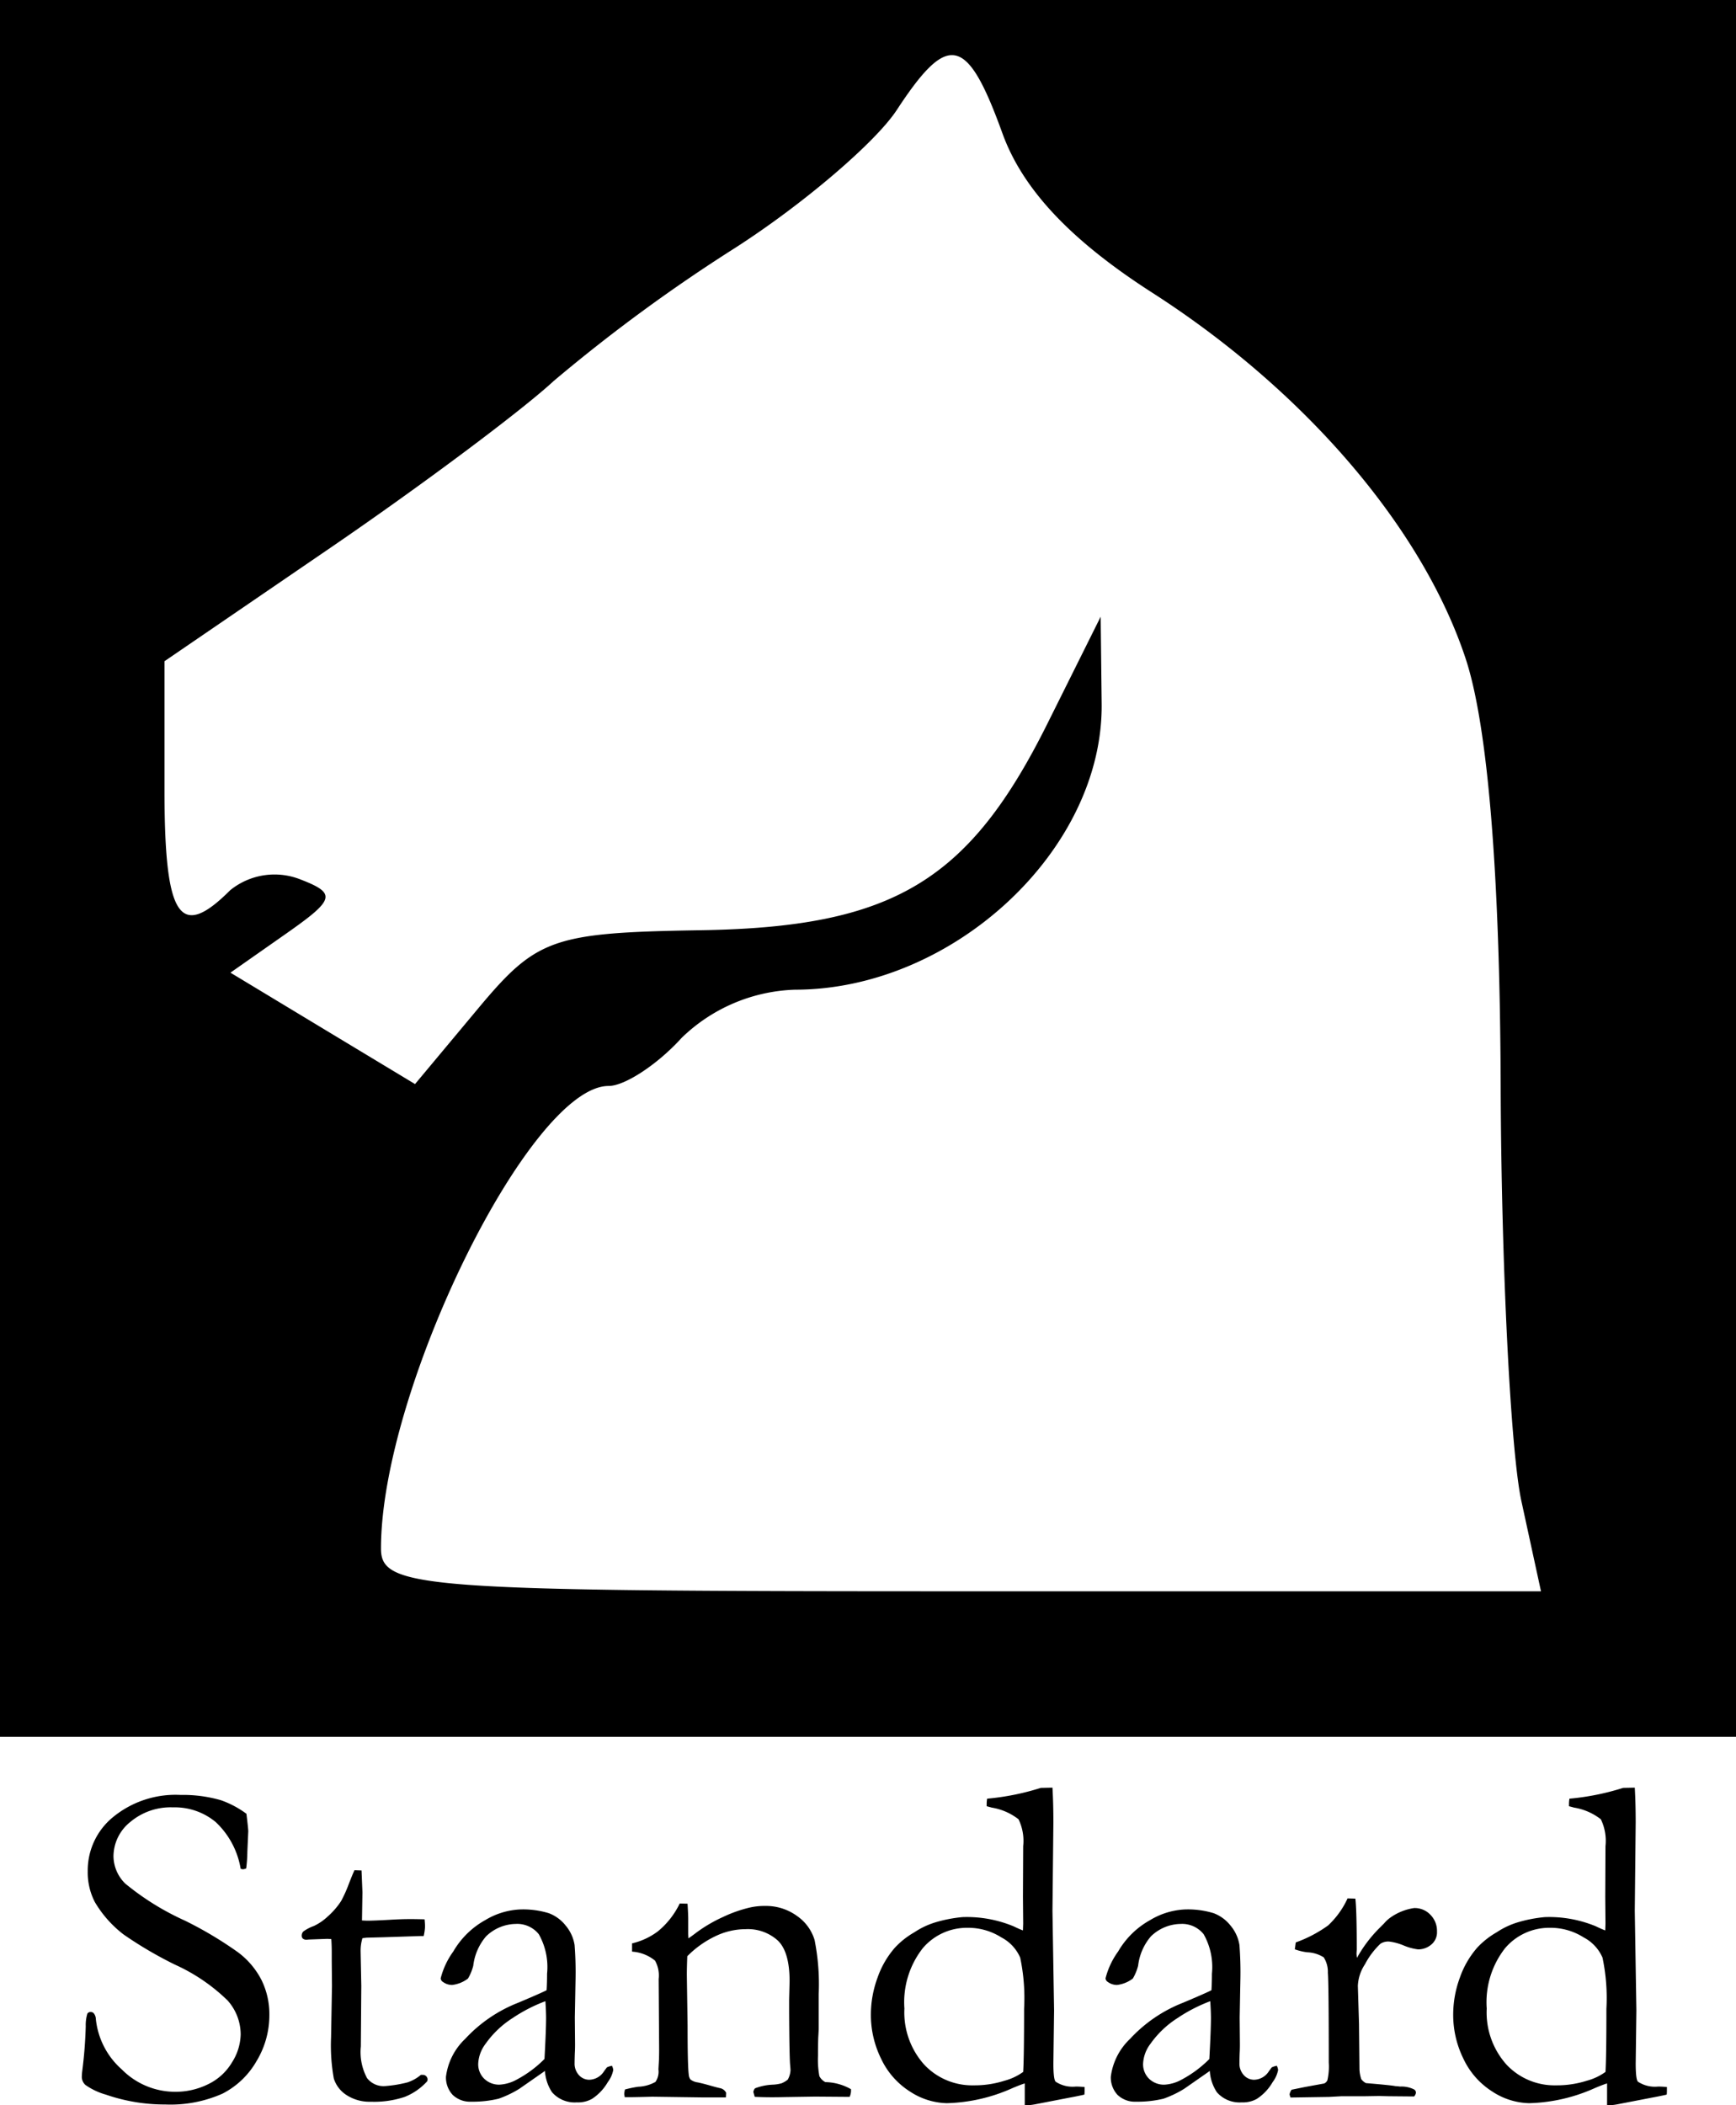 <svg xmlns="http://www.w3.org/2000/svg" width="150" height="181.828" viewBox="0 0 150 181.828">
    <g id="layer1" transform="translate(-0.306 -0.367)">
        <g id="g32" transform="translate(-23.283 -10.054)">
            <path id="rect910" d="M23.589,10.421v150h150v-150Zm82.191,4.764c1.512-.064,2.756,2.136,4.425,6.753,1.746,4.828,5.893,9.238,12.941,13.76,13.191,8.465,23.34,20.307,27.081,31.6,1.916,5.784,2.965,18.569,3.028,36.909.053,15.433.858,31.568,1.79,35.855l1.694,7.794H106.624c-46.687,0-50.116-.253-50.116-3.7,0-13.743,12.9-39.945,19.671-39.945,1.4,0,4.242-1.871,6.311-4.157a14.735,14.735,0,0,1,9.779-4.157c13.677,0,26.653-12.092,26.51-24.7l-.086-7.514L114.1,72.9c-6.8,13.667-13.381,17.594-29.93,17.86-12.82.206-14.2.69-19.264,6.755l-5.455,6.533L51.477,99.24,43.5,94.426l4.784-3.351c4.291-3.006,4.412-3.494,1.168-4.738a6.084,6.084,0,0,0-5.971.967c-4.381,4.381-5.68,2.389-5.68-8.71V67.529l14.3-9.772c7.866-5.375,16.567-11.871,19.334-14.435A143.631,143.631,0,0,1,87.107,31.832c5.85-3.754,12.137-9.115,13.97-11.913,2.014-3.074,3.45-4.682,4.7-4.735Z"/>
            <g id="text916">
                <path id="path848" d="M44.883,167.071q.158,1.307.158,1.505l-.079,1.763a12.881,12.881,0,0,1-.1,1.446.768.768,0,0,1-.3.079l-.178-.04a7.139,7.139,0,0,0-2.159-4.041,5.527,5.527,0,0,0-3.685-1.268,5.413,5.413,0,0,0-3.7,1.268,3.826,3.826,0,0,0-1.446,2.952,3.364,3.364,0,0,0,1.01,2.357,22.979,22.979,0,0,0,5.17,3.209A32.992,32.992,0,0,1,44.11,179a6.925,6.925,0,0,1,2.06,2.4,6.646,6.646,0,0,1,.693,3.051,7.65,7.65,0,0,1-1.109,3.982,7.118,7.118,0,0,1-2.952,2.813,11.093,11.093,0,0,1-4.933.931,15.548,15.548,0,0,1-5.131-.852,5.817,5.817,0,0,1-1.763-.832.947.947,0,0,1-.317-.674,4.924,4.924,0,0,1,.04-.555,38.123,38.123,0,0,0,.3-3.843,3.419,3.419,0,0,1,.139-1.09.312.312,0,0,1,.3-.139.321.321,0,0,1,.277.139.822.822,0,0,1,.158.475,6.716,6.716,0,0,0,2.258,4.358A6.468,6.468,0,0,0,38.7,191.08a6.332,6.332,0,0,0,2.872-.654,4.822,4.822,0,0,0,2.06-1.882,4.68,4.68,0,0,0,.753-2.417,4.421,4.421,0,0,0-1.129-2.932,15.842,15.842,0,0,0-4.536-3.09,34.3,34.3,0,0,1-4.437-2.6,9.779,9.779,0,0,1-2.5-2.813,5.59,5.59,0,0,1-.614-2.674,5.949,5.949,0,0,1,2.179-4.655,8.517,8.517,0,0,1,5.844-1.921,11.813,11.813,0,0,1,3.486.456,8.3,8.3,0,0,1,2.2,1.169Z"/>
                <path id="path850" d="M54.213,171.944l.614.02.079,1.882-.04,2.437q.376.02.475.02.515,0,1.961-.079.931-.059,1.783-.059.4,0,1.189.02.04.4.04.634a4.365,4.365,0,0,1-.119.812h-.337l-3.07.1-1.525.04-.357.04a3.775,3.775,0,0,0-.158,1.149l.059,2.971-.04,5.23a4.763,4.763,0,0,0,.535,2.734,1.8,1.8,0,0,0,1.545.693,11,11,0,0,0,1.941-.317,3.467,3.467,0,0,0,1.169-.654h.178a.406.406,0,0,1,.4.4l-.02.139a5.23,5.23,0,0,1-1.961,1.367,8.351,8.351,0,0,1-2.912.416,3.651,3.651,0,0,1-2.139-.594,2.65,2.65,0,0,1-1.07-1.406,16.085,16.085,0,0,1-.238-3.546l.079-4.457-.02-2.139V179q0-.555-.04-1.109l-.337-.02-1.624.059-.158.02a.512.512,0,0,1-.337-.1.324.324,0,0,1-.1-.238.509.509,0,0,1,.139-.376,3.615,3.615,0,0,1,.911-.475,4.643,4.643,0,0,0,1.189-.812,6.587,6.587,0,0,0,1.169-1.347,11.727,11.727,0,0,0,.674-1.505q.317-.812.475-1.149Z"/>
                <path id="path852" d="M76.459,188.822a1.049,1.049,0,0,1,.119.376,2.554,2.554,0,0,1-.475,1.05,4.265,4.265,0,0,1-1.367,1.446,2.458,2.458,0,0,1-1.307.3,2.6,2.6,0,0,1-2.139-.872,3.711,3.711,0,0,1-.614-1.842l-2.219,1.545a9.117,9.117,0,0,1-1.783.852,9.552,9.552,0,0,1-2.377.258,2.168,2.168,0,0,1-1.6-.594,2.2,2.2,0,0,1-.574-1.565,5.434,5.434,0,0,1,1.664-3.269,12.365,12.365,0,0,1,4.556-3.11q2.021-.852,2.476-1.09.04-.654.04-1.426a5.765,5.765,0,0,0-.713-3.407,2.383,2.383,0,0,0-2-.891,3.76,3.76,0,0,0-2.555,1.07,4.736,4.736,0,0,0-1.109,2.536,4.2,4.2,0,0,1-.456,1.109,2.773,2.773,0,0,1-1.367.555,1.322,1.322,0,0,1-.792-.258.39.39,0,0,1-.2-.317,6.794,6.794,0,0,1,1.09-2.318,7.271,7.271,0,0,1,2.773-2.714,6.377,6.377,0,0,1,2.932-.911,7.58,7.58,0,0,1,2.536.317,3.347,3.347,0,0,1,1.466,1.07,3.44,3.44,0,0,1,.773,1.684,30.96,30.96,0,0,1,.079,3.11l-.059,3.15.02,2.3q0,.456-.02.773-.02.574-.02.852a1.461,1.461,0,0,0,.376,1.05,1.189,1.189,0,0,0,.891.4,1.554,1.554,0,0,0,1.288-.753l.238-.317a1.848,1.848,0,0,1,.436-.139Zm-5.824-.574q.139-2.516.139-3.546,0-.535-.059-1.446A13.592,13.592,0,0,0,67.9,184.7a8.346,8.346,0,0,0-2.357,2.238,3.056,3.056,0,0,0-.634,1.723,1.747,1.747,0,0,0,.515,1.288,1.839,1.839,0,0,0,1.327.515,3.462,3.462,0,0,0,1.486-.436,9.924,9.924,0,0,0,2.4-1.783Z"/>
                <path id="path854" d="M77.588,190.882a9.675,9.675,0,0,1,1.149-.238,3.313,3.313,0,0,0,1.486-.416,1.562,1.562,0,0,0,.258-1.09l.04-.713q.02-.4.02-1.01l-.04-6.081a2.616,2.616,0,0,0-.317-1.585,3.489,3.489,0,0,0-1.981-.773v-.713a5.991,5.991,0,0,0,2.219-1.03,7.1,7.1,0,0,0,1.9-2.417l.674.02q.059.931.059,1.327v1.307l.02.357q.238-.158.555-.4a12.58,12.58,0,0,1,2.437-1.446,11.4,11.4,0,0,1,2.219-.792,5.56,5.56,0,0,1,1.387-.158,4.54,4.54,0,0,1,2.793.872,3.891,3.891,0,0,1,1.506,2.06,19.441,19.441,0,0,1,.357,4.675v2.991q0,.119-.04.792-.02.674-.02,1.545a7.726,7.726,0,0,0,.119,1.763,1.185,1.185,0,0,0,.515.515,4.65,4.65,0,0,1,2.219.614v.158a1.394,1.394,0,0,1-.119.5h-.376l-2.615-.02-2.575.04q-1.426.04-2.635-.02l-.119-.416a.619.619,0,0,1,.139-.317,4.786,4.786,0,0,1,1.506-.317,3.334,3.334,0,0,0,.792-.119,2.22,2.22,0,0,0,.535-.317,1.869,1.869,0,0,0,.238-.792q0-.139-.04-.555-.059-.911-.079-4.536v-1.03l.04-1.585q0-2.555-1.03-3.526a3.851,3.851,0,0,0-2.753-.971,6.053,6.053,0,0,0-2.6.594,8.6,8.6,0,0,0-2.456,1.743q-.04.951-.04,1.624L83,185.375q0,3.427.1,4.2a.881.881,0,0,0,.139.436,1.314,1.314,0,0,0,.634.258q.475.1,1.09.277.634.178.832.218a.745.745,0,0,1,.535.4l-.02.4h-2.08l-4.279-.059q-1.486.04-1.882.04h-.5l-.04-.258a1.908,1.908,0,0,1,.059-.4Z"/>
                <path id="path856" d="M111.977,177.134l.02-.574-.02-2.318.02-4.378a4.275,4.275,0,0,0-.4-2.318,5.073,5.073,0,0,0-2.318-1.01q-.139-.04-.436-.119V166.2a2.669,2.669,0,0,1,.04-.436,21.567,21.567,0,0,0,4.635-.931l1.01-.02q.079,1.347.079,3.011l-.079,7.627.139,8.6-.059,4.576q0,1.406.2,1.585a2.669,2.669,0,0,0,1.743.416q.277,0,.753.04v.357a2.4,2.4,0,0,1-.02.3q-.614.139-1.268.258l-2.872.555a5.791,5.791,0,0,1-1.01.119v-1.9q-.337.1-1.05.4a14.711,14.711,0,0,1-5.685,1.307,6.022,6.022,0,0,1-3.189-1.01,6.736,6.736,0,0,1-2.5-2.853,8.545,8.545,0,0,1-.872-3.724,9.246,9.246,0,0,1,.574-3.249,7.857,7.857,0,0,1,1.506-2.6,7.12,7.12,0,0,1,1.684-1.327,6.831,6.831,0,0,1,1.8-.852,11.966,11.966,0,0,1,2.357-.456,10.564,10.564,0,0,1,4.4.792q.535.258.812.357Zm.02,12.242q.079-1.327.079-5.467a16.95,16.95,0,0,0-.337-4.417,3.574,3.574,0,0,0-1.624-1.743,5.346,5.346,0,0,0-2.932-.832,5,5,0,0,0-3.863,1.763,7.565,7.565,0,0,0-1.585,5.21,6.749,6.749,0,0,0,1.7,4.833,5.68,5.68,0,0,0,4.279,1.8,8.548,8.548,0,0,0,2.674-.4,4.9,4.9,0,0,0,1.6-.753Z"/>
                <path id="path858" d="M133.906,188.822a1.049,1.049,0,0,1,.119.376,2.554,2.554,0,0,1-.475,1.05,4.265,4.265,0,0,1-1.367,1.446,2.457,2.457,0,0,1-1.307.3,2.6,2.6,0,0,1-2.139-.872,3.711,3.711,0,0,1-.614-1.842l-2.219,1.545a9.117,9.117,0,0,1-1.783.852,9.552,9.552,0,0,1-2.377.258,2.168,2.168,0,0,1-1.6-.594,2.2,2.2,0,0,1-.574-1.565,5.434,5.434,0,0,1,1.664-3.269,12.365,12.365,0,0,1,4.556-3.11q2.021-.852,2.476-1.09.04-.654.04-1.426a5.765,5.765,0,0,0-.713-3.407,2.383,2.383,0,0,0-2-.891,3.76,3.76,0,0,0-2.555,1.07,4.736,4.736,0,0,0-1.109,2.536,4.2,4.2,0,0,1-.456,1.109,2.773,2.773,0,0,1-1.367.555,1.322,1.322,0,0,1-.792-.258.39.39,0,0,1-.2-.317,6.793,6.793,0,0,1,1.09-2.318,7.271,7.271,0,0,1,2.773-2.714,6.377,6.377,0,0,1,2.932-.911,7.58,7.58,0,0,1,2.536.317,3.347,3.347,0,0,1,1.466,1.07,3.44,3.44,0,0,1,.773,1.684,30.978,30.978,0,0,1,.079,3.11l-.059,3.15.02,2.3q0,.456-.02.773-.02.574-.02.852a1.461,1.461,0,0,0,.376,1.05,1.189,1.189,0,0,0,.891.4,1.554,1.554,0,0,0,1.288-.753l.238-.317a1.849,1.849,0,0,1,.436-.139Zm-5.824-.574q.139-2.516.139-3.546,0-.535-.059-1.446a13.592,13.592,0,0,0-2.813,1.446,8.346,8.346,0,0,0-2.357,2.238,3.056,3.056,0,0,0-.634,1.723,1.747,1.747,0,0,0,.515,1.288,1.839,1.839,0,0,0,1.327.515,3.462,3.462,0,0,0,1.486-.436,9.924,9.924,0,0,0,2.4-1.783Z"/>
                <path id="path860" d="M135.094,191.575l-.079-.258a.908.908,0,0,1,.178-.416l1.169-.238,1.644-.3a.566.566,0,0,0,.277-.277,5.34,5.34,0,0,0,.119-1.525q0-6.735-.079-7.765a2.312,2.312,0,0,0-.357-1.327,2.855,2.855,0,0,0-1.426-.436,4.887,4.887,0,0,1-1.07-.258l.079-.594a11.259,11.259,0,0,0,2.793-1.466,7.394,7.394,0,0,0,1.684-2.337l.674.02q.119.99.119,4.4l-.02.337a2.781,2.781,0,0,0,.04.376A11.48,11.48,0,0,1,142.721,177l.456-.456a3,3,0,0,1,.535-.5,4.728,4.728,0,0,1,2.06-.832,1.863,1.863,0,0,1,1.426.594,1.973,1.973,0,0,1,.555,1.426,1.379,1.379,0,0,1-.4,1.05,1.755,1.755,0,0,1-1.228.5,4.732,4.732,0,0,1-1.248-.337,4.793,4.793,0,0,0-1.228-.337,1.252,1.252,0,0,0-.773.178,6.727,6.727,0,0,0-1.347,1.783,3.643,3.643,0,0,0-.614,1.862l.1,3.269.04,3.922a2.966,2.966,0,0,0,.158.872,1.2,1.2,0,0,0,.4.337q2.139.178,2.536.258.277.02.416.04a2.435,2.435,0,0,1,1.189.238.32.32,0,0,1,.178.3.581.581,0,0,1-.158.317l-2.2-.02-.832-.02-1.208.02h-2.021l-1.09.059Z"/>
                <path id="path862" d="M162.292,177.134l.02-.574-.02-2.318.02-4.378a4.275,4.275,0,0,0-.4-2.318,5.073,5.073,0,0,0-2.318-1.01q-.139-.04-.436-.119V166.2a2.669,2.669,0,0,1,.04-.436,21.567,21.567,0,0,0,4.635-.931l1.01-.02q.079,1.347.079,3.011l-.079,7.627.139,8.6-.059,4.576q0,1.406.2,1.585a2.669,2.669,0,0,0,1.743.416q.277,0,.753.04v.357a2.4,2.4,0,0,1-.02.3q-.614.139-1.268.258l-2.872.555a5.791,5.791,0,0,1-1.01.119v-1.9q-.337.1-1.05.4a14.711,14.711,0,0,1-5.685,1.307,6.022,6.022,0,0,1-3.189-1.01,6.736,6.736,0,0,1-2.5-2.853,8.546,8.546,0,0,1-.872-3.724,9.246,9.246,0,0,1,.574-3.249,7.857,7.857,0,0,1,1.506-2.6,7.121,7.121,0,0,1,1.684-1.327,6.831,6.831,0,0,1,1.8-.852,11.966,11.966,0,0,1,2.357-.456,10.564,10.564,0,0,1,4.4.792q.535.258.812.357Zm.02,12.242q.079-1.327.079-5.467a16.951,16.951,0,0,0-.337-4.417,3.574,3.574,0,0,0-1.624-1.743,5.346,5.346,0,0,0-2.932-.832,5,5,0,0,0-3.863,1.763,7.565,7.565,0,0,0-1.585,5.21,6.749,6.749,0,0,0,1.7,4.833,5.68,5.68,0,0,0,4.279,1.8,8.548,8.548,0,0,0,2.674-.4,4.895,4.895,0,0,0,1.6-.753Z"/>
            </g>
        </g>
    </g>
</svg>